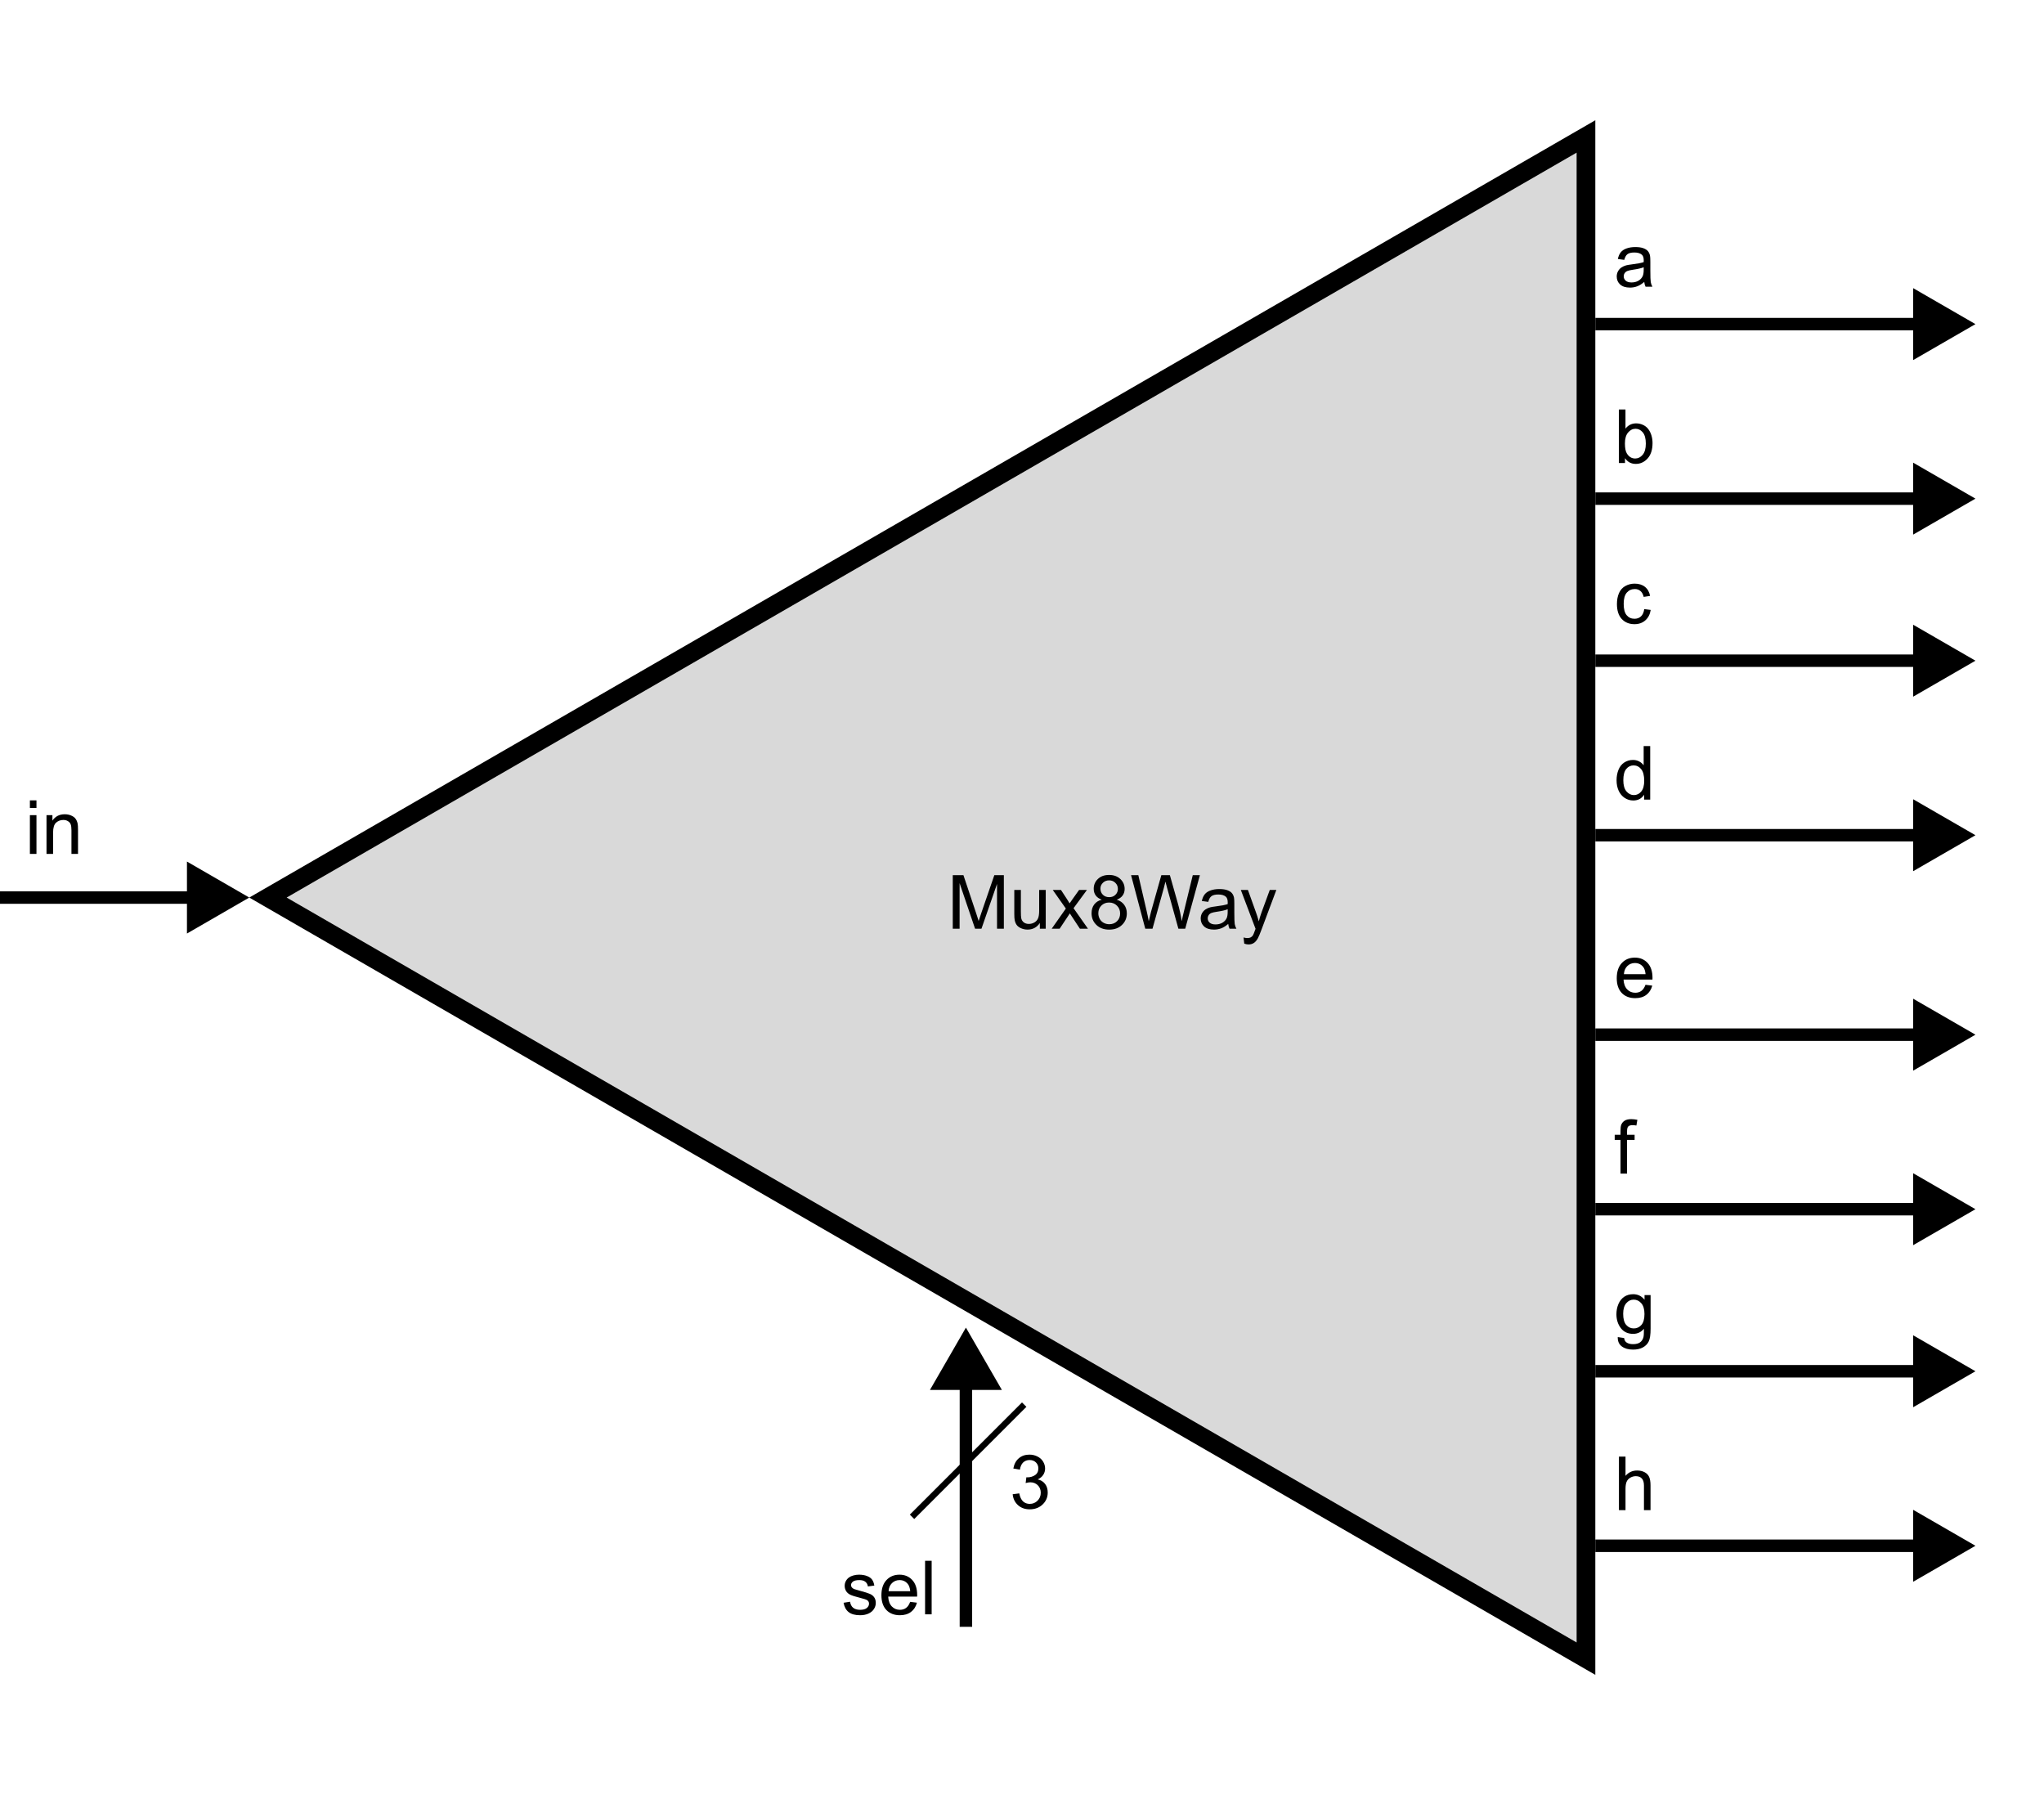 <svg width="328" height="288" viewBox="0 0 328 288" fill="none" xmlns="http://www.w3.org/2000/svg">
<path d="M317 52L307 46.227L307 57.773L317 52ZM256 53L308 53L308 51L256 51L256 53Z" fill="black"/>
<path d="M317 166L307 160.227L307 171.774L317 166ZM256 167L308 167L308 165L256 165L256 167Z" fill="black"/>
<path d="M40 144L30 138.226L30 149.774L40 144ZM8.74228e-08 145L31 145L31 143L-8.74228e-08 143L8.74228e-08 145Z" fill="black"/>
<path d="M317 106L307 100.227L307 111.774L317 106ZM256 107L308 107L308 105L256 105L256 107Z" fill="black"/>
<path d="M317 220L307 214.227L307 225.774L317 220ZM256 221L308 221L308 219L256 219L256 221Z" fill="black"/>
<path d="M317 80L307 74.227L307 85.773L317 80ZM256 81L308 81L308 79L256 79L256 81Z" fill="black"/>
<path d="M317 194L307 188.227L307 199.774L317 194ZM256 195L308 195L308 193L256 193L256 195Z" fill="black"/>
<path d="M317 134L307 128.227L307 139.774L317 134ZM256 135L308 135L308 133L256 133L256 135Z" fill="black"/>
<path d="M317 248L307 242.227L307 253.774L317 248ZM256 249L308 249L308 247L256 247L256 249Z" fill="black"/>
<path d="M263.852 45.232C263.461 45.565 263.084 45.799 262.721 45.935C262.361 46.072 261.975 46.141 261.561 46.141C260.877 46.141 260.352 45.975 259.984 45.643C259.617 45.307 259.434 44.879 259.434 44.359C259.434 44.055 259.502 43.777 259.639 43.527C259.779 43.273 259.961 43.07 260.184 42.918C260.41 42.766 260.664 42.65 260.945 42.572C261.152 42.518 261.465 42.465 261.883 42.414C262.734 42.312 263.361 42.191 263.764 42.051C263.768 41.906 263.77 41.815 263.77 41.775C263.77 41.346 263.67 41.043 263.471 40.867C263.201 40.629 262.801 40.51 262.27 40.51C261.773 40.51 261.406 40.598 261.168 40.773C260.934 40.945 260.76 41.252 260.646 41.693L259.615 41.553C259.709 41.111 259.863 40.756 260.078 40.486C260.293 40.213 260.604 40.004 261.01 39.859C261.416 39.711 261.887 39.637 262.422 39.637C262.953 39.637 263.385 39.699 263.717 39.824C264.049 39.949 264.293 40.107 264.449 40.299C264.605 40.486 264.715 40.725 264.777 41.014C264.812 41.193 264.83 41.518 264.83 41.986V43.393C264.83 44.373 264.852 44.994 264.895 45.256C264.941 45.514 265.031 45.762 265.164 46H264.062C263.953 45.781 263.883 45.525 263.852 45.232ZM263.764 42.877C263.381 43.033 262.807 43.166 262.041 43.275C261.607 43.338 261.301 43.408 261.121 43.486C260.941 43.565 260.803 43.68 260.705 43.832C260.607 43.98 260.559 44.147 260.559 44.33C260.559 44.611 260.664 44.846 260.875 45.033C261.09 45.221 261.402 45.315 261.812 45.315C262.219 45.315 262.58 45.227 262.896 45.051C263.213 44.871 263.445 44.627 263.594 44.318C263.707 44.08 263.764 43.728 263.764 43.264V42.877Z" fill="black"/>
<path d="M264.051 157.996L265.141 158.131C264.969 158.768 264.65 159.262 264.186 159.613C263.721 159.965 263.127 160.141 262.404 160.141C261.494 160.141 260.771 159.861 260.236 159.303C259.705 158.74 259.439 157.953 259.439 156.941C259.439 155.895 259.709 155.082 260.248 154.504C260.787 153.926 261.486 153.637 262.346 153.637C263.178 153.637 263.857 153.92 264.385 154.486C264.912 155.053 265.176 155.85 265.176 156.877C265.176 156.939 265.174 157.033 265.17 157.158H260.529C260.568 157.842 260.762 158.365 261.109 158.729C261.457 159.092 261.891 159.273 262.41 159.273C262.797 159.273 263.127 159.172 263.4 158.969C263.674 158.766 263.891 158.441 264.051 157.996ZM260.588 156.291H264.062C264.016 155.768 263.883 155.375 263.664 155.113C263.328 154.707 262.893 154.504 262.357 154.504C261.873 154.504 261.465 154.666 261.133 154.99C260.805 155.314 260.623 155.748 260.588 156.291Z" fill="black"/>
<path d="M4.797 129.623V128.41H5.852V129.623H4.797ZM4.797 137V130.777H5.852V137H4.797ZM7.463 137V130.777H8.412V131.662C8.869 130.979 9.529 130.637 10.393 130.637C10.768 130.637 11.111 130.705 11.424 130.842C11.74 130.975 11.977 131.15 12.133 131.369C12.289 131.588 12.398 131.848 12.461 132.148C12.5 132.344 12.52 132.686 12.52 133.174V137H11.465V133.215C11.465 132.785 11.424 132.465 11.342 132.254C11.26 132.039 11.113 131.869 10.902 131.744C10.695 131.615 10.451 131.551 10.17 131.551C9.721 131.551 9.332 131.693 9.004 131.979C8.68 132.264 8.518 132.805 8.518 133.602V137H7.463Z" fill="black"/>
<path d="M263.852 97.721L264.889 97.856C264.775 98.57 264.484 99.131 264.016 99.537C263.551 99.939 262.979 100.141 262.299 100.141C261.447 100.141 260.762 99.863 260.242 99.309C259.727 98.75 259.469 97.951 259.469 96.912C259.469 96.24 259.58 95.652 259.803 95.148C260.025 94.644 260.363 94.268 260.816 94.018C261.273 93.764 261.77 93.637 262.305 93.637C262.98 93.637 263.533 93.809 263.963 94.152C264.393 94.492 264.668 94.977 264.789 95.606L263.764 95.764C263.666 95.346 263.492 95.031 263.242 94.82C262.996 94.609 262.697 94.504 262.346 94.504C261.814 94.504 261.383 94.695 261.051 95.078C260.719 95.457 260.553 96.059 260.553 96.883C260.553 97.719 260.713 98.326 261.033 98.705C261.354 99.084 261.771 99.273 262.287 99.273C262.701 99.273 263.047 99.147 263.324 98.893C263.602 98.639 263.777 98.248 263.852 97.721Z" fill="black"/>
<path d="M259.598 214.516L260.623 214.668C260.666 214.984 260.785 215.215 260.98 215.359C261.242 215.555 261.6 215.652 262.053 215.652C262.541 215.652 262.918 215.555 263.184 215.359C263.449 215.164 263.629 214.891 263.723 214.539C263.777 214.324 263.803 213.873 263.799 213.186C263.338 213.729 262.764 214 262.076 214C261.221 214 260.559 213.691 260.09 213.074C259.621 212.457 259.387 211.717 259.387 210.854C259.387 210.26 259.494 209.713 259.709 209.213C259.924 208.709 260.234 208.32 260.641 208.047C261.051 207.773 261.531 207.637 262.082 207.637C262.816 207.637 263.422 207.934 263.898 208.527V207.777H264.871V213.156C264.871 214.125 264.771 214.811 264.572 215.213C264.377 215.619 264.064 215.939 263.635 216.174C263.209 216.408 262.684 216.525 262.059 216.525C261.316 216.525 260.717 216.357 260.26 216.021C259.803 215.689 259.582 215.188 259.598 214.516ZM260.471 210.777C260.471 211.594 260.633 212.189 260.957 212.564C261.281 212.939 261.688 213.127 262.176 213.127C262.66 213.127 263.066 212.941 263.395 212.57C263.723 212.195 263.887 211.609 263.887 210.812C263.887 210.051 263.717 209.477 263.377 209.09C263.041 208.703 262.635 208.51 262.158 208.51C261.689 208.51 261.291 208.701 260.963 209.084C260.635 209.463 260.471 210.027 260.471 210.777Z" fill="black"/>
<path d="M260.764 74.287H259.785V65.697H260.84V68.762C261.285 68.203 261.854 67.924 262.545 67.924C262.928 67.924 263.289 68.002 263.629 68.158C263.973 68.311 264.254 68.527 264.473 68.809C264.695 69.086 264.869 69.422 264.994 69.817C265.119 70.211 265.182 70.633 265.182 71.082C265.182 72.148 264.918 72.973 264.391 73.555C263.863 74.137 263.23 74.428 262.492 74.428C261.758 74.428 261.182 74.121 260.764 73.508V74.287ZM260.752 71.129C260.752 71.875 260.854 72.414 261.057 72.746C261.389 73.289 261.838 73.561 262.404 73.561C262.865 73.561 263.264 73.361 263.6 72.963C263.936 72.561 264.104 71.963 264.104 71.17C264.104 70.358 263.941 69.758 263.617 69.371C263.297 68.984 262.908 68.791 262.451 68.791C261.99 68.791 261.592 68.992 261.256 69.395C260.92 69.793 260.752 70.371 260.752 71.129Z" fill="black"/>
<path d="M260.043 188.287V182.885H259.111V182.065H260.043V181.402C260.043 180.984 260.08 180.674 260.154 180.471C260.256 180.197 260.434 179.977 260.688 179.809C260.945 179.637 261.305 179.551 261.766 179.551C262.062 179.551 262.391 179.586 262.75 179.656L262.592 180.576C262.373 180.537 262.166 180.518 261.971 180.518C261.65 180.518 261.424 180.586 261.291 180.723C261.158 180.859 261.092 181.115 261.092 181.49V182.065H262.305V182.885H261.092V188.287H260.043Z" fill="black"/>
<path d="M263.828 128.287V127.502C263.434 128.119 262.854 128.428 262.088 128.428C261.592 128.428 261.135 128.291 260.717 128.018C260.303 127.744 259.98 127.363 259.75 126.875C259.523 126.383 259.41 125.818 259.41 125.182C259.41 124.561 259.514 123.998 259.721 123.494C259.928 122.986 260.238 122.598 260.652 122.328C261.066 122.059 261.529 121.924 262.041 121.924C262.416 121.924 262.75 122.004 263.043 122.164C263.336 122.32 263.574 122.525 263.758 122.779V119.697H264.807V128.287H263.828ZM260.494 125.182C260.494 125.979 260.662 126.574 260.998 126.969C261.334 127.363 261.73 127.561 262.188 127.561C262.648 127.561 263.039 127.373 263.359 126.998C263.684 126.619 263.846 126.043 263.846 125.27C263.846 124.418 263.682 123.793 263.354 123.395C263.025 122.996 262.621 122.797 262.141 122.797C261.672 122.797 261.279 122.988 260.963 123.371C260.65 123.754 260.494 124.357 260.494 125.182Z" fill="black"/>
<path d="M259.791 242.287V233.697H260.846V236.779C261.338 236.209 261.959 235.924 262.709 235.924C263.17 235.924 263.57 236.016 263.91 236.199C264.25 236.379 264.492 236.629 264.637 236.949C264.785 237.27 264.859 237.734 264.859 238.344V242.287H263.805V238.344C263.805 237.816 263.689 237.434 263.459 237.195C263.232 236.953 262.91 236.832 262.492 236.832C262.18 236.832 261.885 236.914 261.607 237.078C261.334 237.238 261.139 237.457 261.021 237.734C260.904 238.012 260.846 238.395 260.846 238.883V242.287H259.791Z" fill="black"/>
<path d="M254.5 266.11L43 144L254.5 21.89L254.5 266.11Z" fill="#D9D9D9" stroke="black" stroke-width="3"/>
<path d="M152.891 149V140.41H154.602L156.635 146.492C156.822 147.059 156.959 147.482 157.045 147.764C157.143 147.451 157.295 146.992 157.502 146.387L159.559 140.41H161.088V149H159.992V141.811L157.496 149H156.471L153.986 141.688V149H152.891ZM166.865 149V148.086C166.381 148.789 165.723 149.141 164.891 149.141C164.523 149.141 164.18 149.07 163.859 148.93C163.543 148.789 163.307 148.613 163.15 148.402C162.998 148.188 162.891 147.926 162.828 147.617C162.785 147.41 162.764 147.082 162.764 146.633V142.777H163.818V146.229C163.818 146.779 163.84 147.15 163.883 147.342C163.949 147.619 164.09 147.838 164.305 147.998C164.52 148.154 164.785 148.232 165.102 148.232C165.418 148.232 165.715 148.152 165.992 147.992C166.27 147.828 166.465 147.607 166.578 147.33C166.695 147.049 166.754 146.643 166.754 146.111V142.777H167.809V149H166.865ZM168.764 149L171.037 145.766L168.934 142.777H170.252L171.207 144.236C171.387 144.514 171.531 144.746 171.641 144.934C171.812 144.676 171.971 144.447 172.115 144.248L173.164 142.777H174.424L172.273 145.707L174.588 149H173.293L172.016 147.066L171.676 146.545L170.041 149H168.764ZM176.797 144.342C176.359 144.182 176.035 143.953 175.824 143.656C175.613 143.359 175.508 143.004 175.508 142.59C175.508 141.965 175.732 141.439 176.182 141.014C176.631 140.588 177.229 140.375 177.975 140.375C178.725 140.375 179.328 140.594 179.785 141.031C180.242 141.465 180.471 141.994 180.471 142.619C180.471 143.018 180.365 143.365 180.154 143.662C179.947 143.955 179.631 144.182 179.205 144.342C179.732 144.514 180.133 144.791 180.406 145.174C180.684 145.557 180.822 146.014 180.822 146.545C180.822 147.279 180.562 147.896 180.043 148.396C179.523 148.896 178.84 149.146 177.992 149.146C177.145 149.146 176.461 148.896 175.941 148.396C175.422 147.893 175.162 147.266 175.162 146.516C175.162 145.957 175.303 145.49 175.584 145.115C175.869 144.736 176.273 144.479 176.797 144.342ZM176.586 142.555C176.586 142.961 176.717 143.293 176.979 143.551C177.24 143.809 177.58 143.938 177.998 143.938C178.404 143.938 178.736 143.811 178.994 143.557C179.256 143.299 179.387 142.984 179.387 142.613C179.387 142.227 179.252 141.902 178.982 141.641C178.717 141.375 178.385 141.242 177.986 141.242C177.584 141.242 177.25 141.371 176.984 141.629C176.719 141.887 176.586 142.195 176.586 142.555ZM176.246 146.521C176.246 146.822 176.316 147.113 176.457 147.395C176.602 147.676 176.814 147.895 177.096 148.051C177.377 148.203 177.68 148.279 178.004 148.279C178.508 148.279 178.924 148.117 179.252 147.793C179.58 147.469 179.744 147.057 179.744 146.557C179.744 146.049 179.574 145.629 179.234 145.297C178.898 144.965 178.477 144.799 177.969 144.799C177.473 144.799 177.061 144.963 176.732 145.291C176.408 145.619 176.246 146.029 176.246 146.521ZM183.781 149L181.502 140.41H182.668L183.975 146.041C184.115 146.631 184.236 147.217 184.338 147.799C184.557 146.881 184.686 146.352 184.725 146.211L186.359 140.41H187.73L188.961 144.758C189.27 145.836 189.492 146.85 189.629 147.799C189.738 147.256 189.881 146.633 190.057 145.93L191.404 140.41H192.547L190.191 149H189.096L187.285 142.455C187.133 141.908 187.043 141.572 187.016 141.447C186.926 141.842 186.842 142.178 186.764 142.455L184.941 149H183.781ZM197.094 148.232C196.703 148.564 196.326 148.799 195.963 148.936C195.604 149.072 195.217 149.141 194.803 149.141C194.119 149.141 193.594 148.975 193.227 148.643C192.859 148.307 192.676 147.879 192.676 147.359C192.676 147.055 192.744 146.777 192.881 146.527C193.021 146.273 193.203 146.07 193.426 145.918C193.652 145.766 193.906 145.65 194.188 145.572C194.395 145.518 194.707 145.465 195.125 145.414C195.977 145.312 196.604 145.191 197.006 145.051C197.01 144.906 197.012 144.814 197.012 144.775C197.012 144.346 196.912 144.043 196.713 143.867C196.443 143.629 196.043 143.51 195.512 143.51C195.016 143.51 194.648 143.598 194.41 143.773C194.176 143.945 194.002 144.252 193.889 144.693L192.857 144.553C192.951 144.111 193.105 143.756 193.32 143.486C193.535 143.213 193.846 143.004 194.252 142.859C194.658 142.711 195.129 142.637 195.664 142.637C196.195 142.637 196.627 142.699 196.959 142.824C197.291 142.949 197.535 143.107 197.691 143.299C197.848 143.486 197.957 143.725 198.02 144.014C198.055 144.193 198.072 144.518 198.072 144.986V146.393C198.072 147.373 198.094 147.994 198.137 148.256C198.184 148.514 198.273 148.762 198.406 149H197.305C197.195 148.781 197.125 148.525 197.094 148.232ZM197.006 145.877C196.623 146.033 196.049 146.166 195.283 146.275C194.85 146.338 194.543 146.408 194.363 146.486C194.184 146.564 194.045 146.68 193.947 146.832C193.85 146.98 193.801 147.146 193.801 147.33C193.801 147.611 193.906 147.846 194.117 148.033C194.332 148.221 194.645 148.314 195.055 148.314C195.461 148.314 195.822 148.227 196.139 148.051C196.455 147.871 196.688 147.627 196.836 147.318C196.949 147.08 197.006 146.729 197.006 146.264V145.877ZM199.666 151.396L199.549 150.406C199.779 150.469 199.98 150.5 200.152 150.5C200.387 150.5 200.574 150.461 200.715 150.383C200.855 150.305 200.971 150.195 201.061 150.055C201.127 149.949 201.234 149.688 201.383 149.27C201.402 149.211 201.434 149.125 201.477 149.012L199.115 142.777H200.252L201.547 146.381C201.715 146.838 201.865 147.318 201.998 147.822C202.119 147.338 202.264 146.865 202.432 146.404L203.762 142.777H204.816L202.449 149.105C202.195 149.789 201.998 150.26 201.857 150.518C201.67 150.865 201.455 151.119 201.213 151.279C200.971 151.443 200.682 151.525 200.346 151.525C200.143 151.525 199.916 151.482 199.666 151.396Z" fill="black"/>
<path d="M155 213L149.226 223L160.774 223L155 213ZM156 261L156 222L154 222L154 261L156 261Z" fill="black"/>
<path d="M135.369 257.143L136.412 256.979C136.471 257.396 136.633 257.717 136.898 257.939C137.168 258.162 137.543 258.273 138.023 258.273C138.508 258.273 138.867 258.176 139.102 257.98C139.336 257.781 139.453 257.549 139.453 257.283C139.453 257.045 139.35 256.857 139.143 256.721C138.998 256.627 138.639 256.508 138.064 256.363C137.291 256.168 136.754 256 136.453 255.859C136.156 255.715 135.93 255.518 135.773 255.268C135.621 255.014 135.545 254.734 135.545 254.43C135.545 254.152 135.607 253.896 135.732 253.662C135.861 253.424 136.035 253.227 136.254 253.07C136.418 252.949 136.641 252.848 136.922 252.766C137.207 252.68 137.512 252.637 137.836 252.637C138.324 252.637 138.752 252.707 139.119 252.848C139.49 252.988 139.764 253.18 139.939 253.422C140.115 253.66 140.236 253.98 140.303 254.383L139.271 254.523C139.225 254.203 139.088 253.953 138.861 253.773C138.639 253.594 138.322 253.504 137.912 253.504C137.428 253.504 137.082 253.584 136.875 253.744C136.668 253.904 136.564 254.092 136.564 254.307C136.564 254.443 136.607 254.566 136.693 254.676C136.779 254.789 136.914 254.883 137.098 254.957C137.203 254.996 137.514 255.086 138.029 255.227C138.775 255.426 139.295 255.59 139.588 255.719C139.885 255.844 140.117 256.027 140.285 256.27C140.453 256.512 140.537 256.812 140.537 257.172C140.537 257.523 140.434 257.855 140.227 258.168C140.023 258.477 139.729 258.717 139.342 258.889C138.955 259.057 138.518 259.141 138.029 259.141C137.221 259.141 136.604 258.973 136.178 258.637C135.756 258.301 135.486 257.803 135.369 257.143ZM146.051 256.996L147.141 257.131C146.969 257.768 146.65 258.262 146.186 258.613C145.721 258.965 145.127 259.141 144.404 259.141C143.494 259.141 142.771 258.861 142.236 258.303C141.705 257.74 141.439 256.953 141.439 255.941C141.439 254.895 141.709 254.082 142.248 253.504C142.787 252.926 143.486 252.637 144.346 252.637C145.178 252.637 145.857 252.92 146.385 253.486C146.912 254.053 147.176 254.85 147.176 255.877C147.176 255.939 147.174 256.033 147.17 256.158H142.529C142.568 256.842 142.762 257.365 143.109 257.729C143.457 258.092 143.891 258.273 144.41 258.273C144.797 258.273 145.127 258.172 145.4 257.969C145.674 257.766 145.891 257.441 146.051 256.996ZM142.588 255.291H146.062C146.016 254.768 145.883 254.375 145.664 254.113C145.328 253.707 144.893 253.504 144.357 253.504C143.873 253.504 143.465 253.666 143.133 253.99C142.805 254.314 142.623 254.748 142.588 255.291ZM148.447 259V250.41H149.502V259H148.447Z" fill="black"/>
<line x1="164.354" y1="225.354" x2="146.354" y2="243.354" stroke="black"/>
<path d="M162.504 239.732L163.559 239.592C163.68 240.189 163.885 240.621 164.174 240.887C164.467 241.148 164.822 241.279 165.24 241.279C165.736 241.279 166.154 241.107 166.494 240.764C166.838 240.42 167.01 239.994 167.01 239.486C167.01 239.002 166.852 238.604 166.535 238.291C166.219 237.975 165.816 237.816 165.328 237.816C165.129 237.816 164.881 237.855 164.584 237.934L164.701 237.008C164.771 237.016 164.828 237.02 164.871 237.02C165.32 237.02 165.725 236.902 166.084 236.668C166.443 236.434 166.623 236.072 166.623 235.584C166.623 235.197 166.492 234.877 166.23 234.623C165.969 234.369 165.631 234.242 165.217 234.242C164.807 234.242 164.465 234.371 164.191 234.629C163.918 234.887 163.742 235.273 163.664 235.789L162.609 235.602C162.738 234.895 163.031 234.348 163.488 233.961C163.945 233.57 164.514 233.375 165.193 233.375C165.662 233.375 166.094 233.477 166.488 233.68C166.883 233.879 167.184 234.152 167.391 234.5C167.602 234.848 167.707 235.217 167.707 235.607C167.707 235.979 167.607 236.316 167.408 236.621C167.209 236.926 166.914 237.168 166.523 237.348C167.031 237.465 167.426 237.709 167.707 238.08C167.988 238.447 168.129 238.908 168.129 239.463C168.129 240.213 167.855 240.85 167.309 241.373C166.762 241.893 166.07 242.152 165.234 242.152C164.48 242.152 163.854 241.928 163.354 241.479C162.857 241.029 162.574 240.447 162.504 239.732Z" fill="black"/>
</svg>
